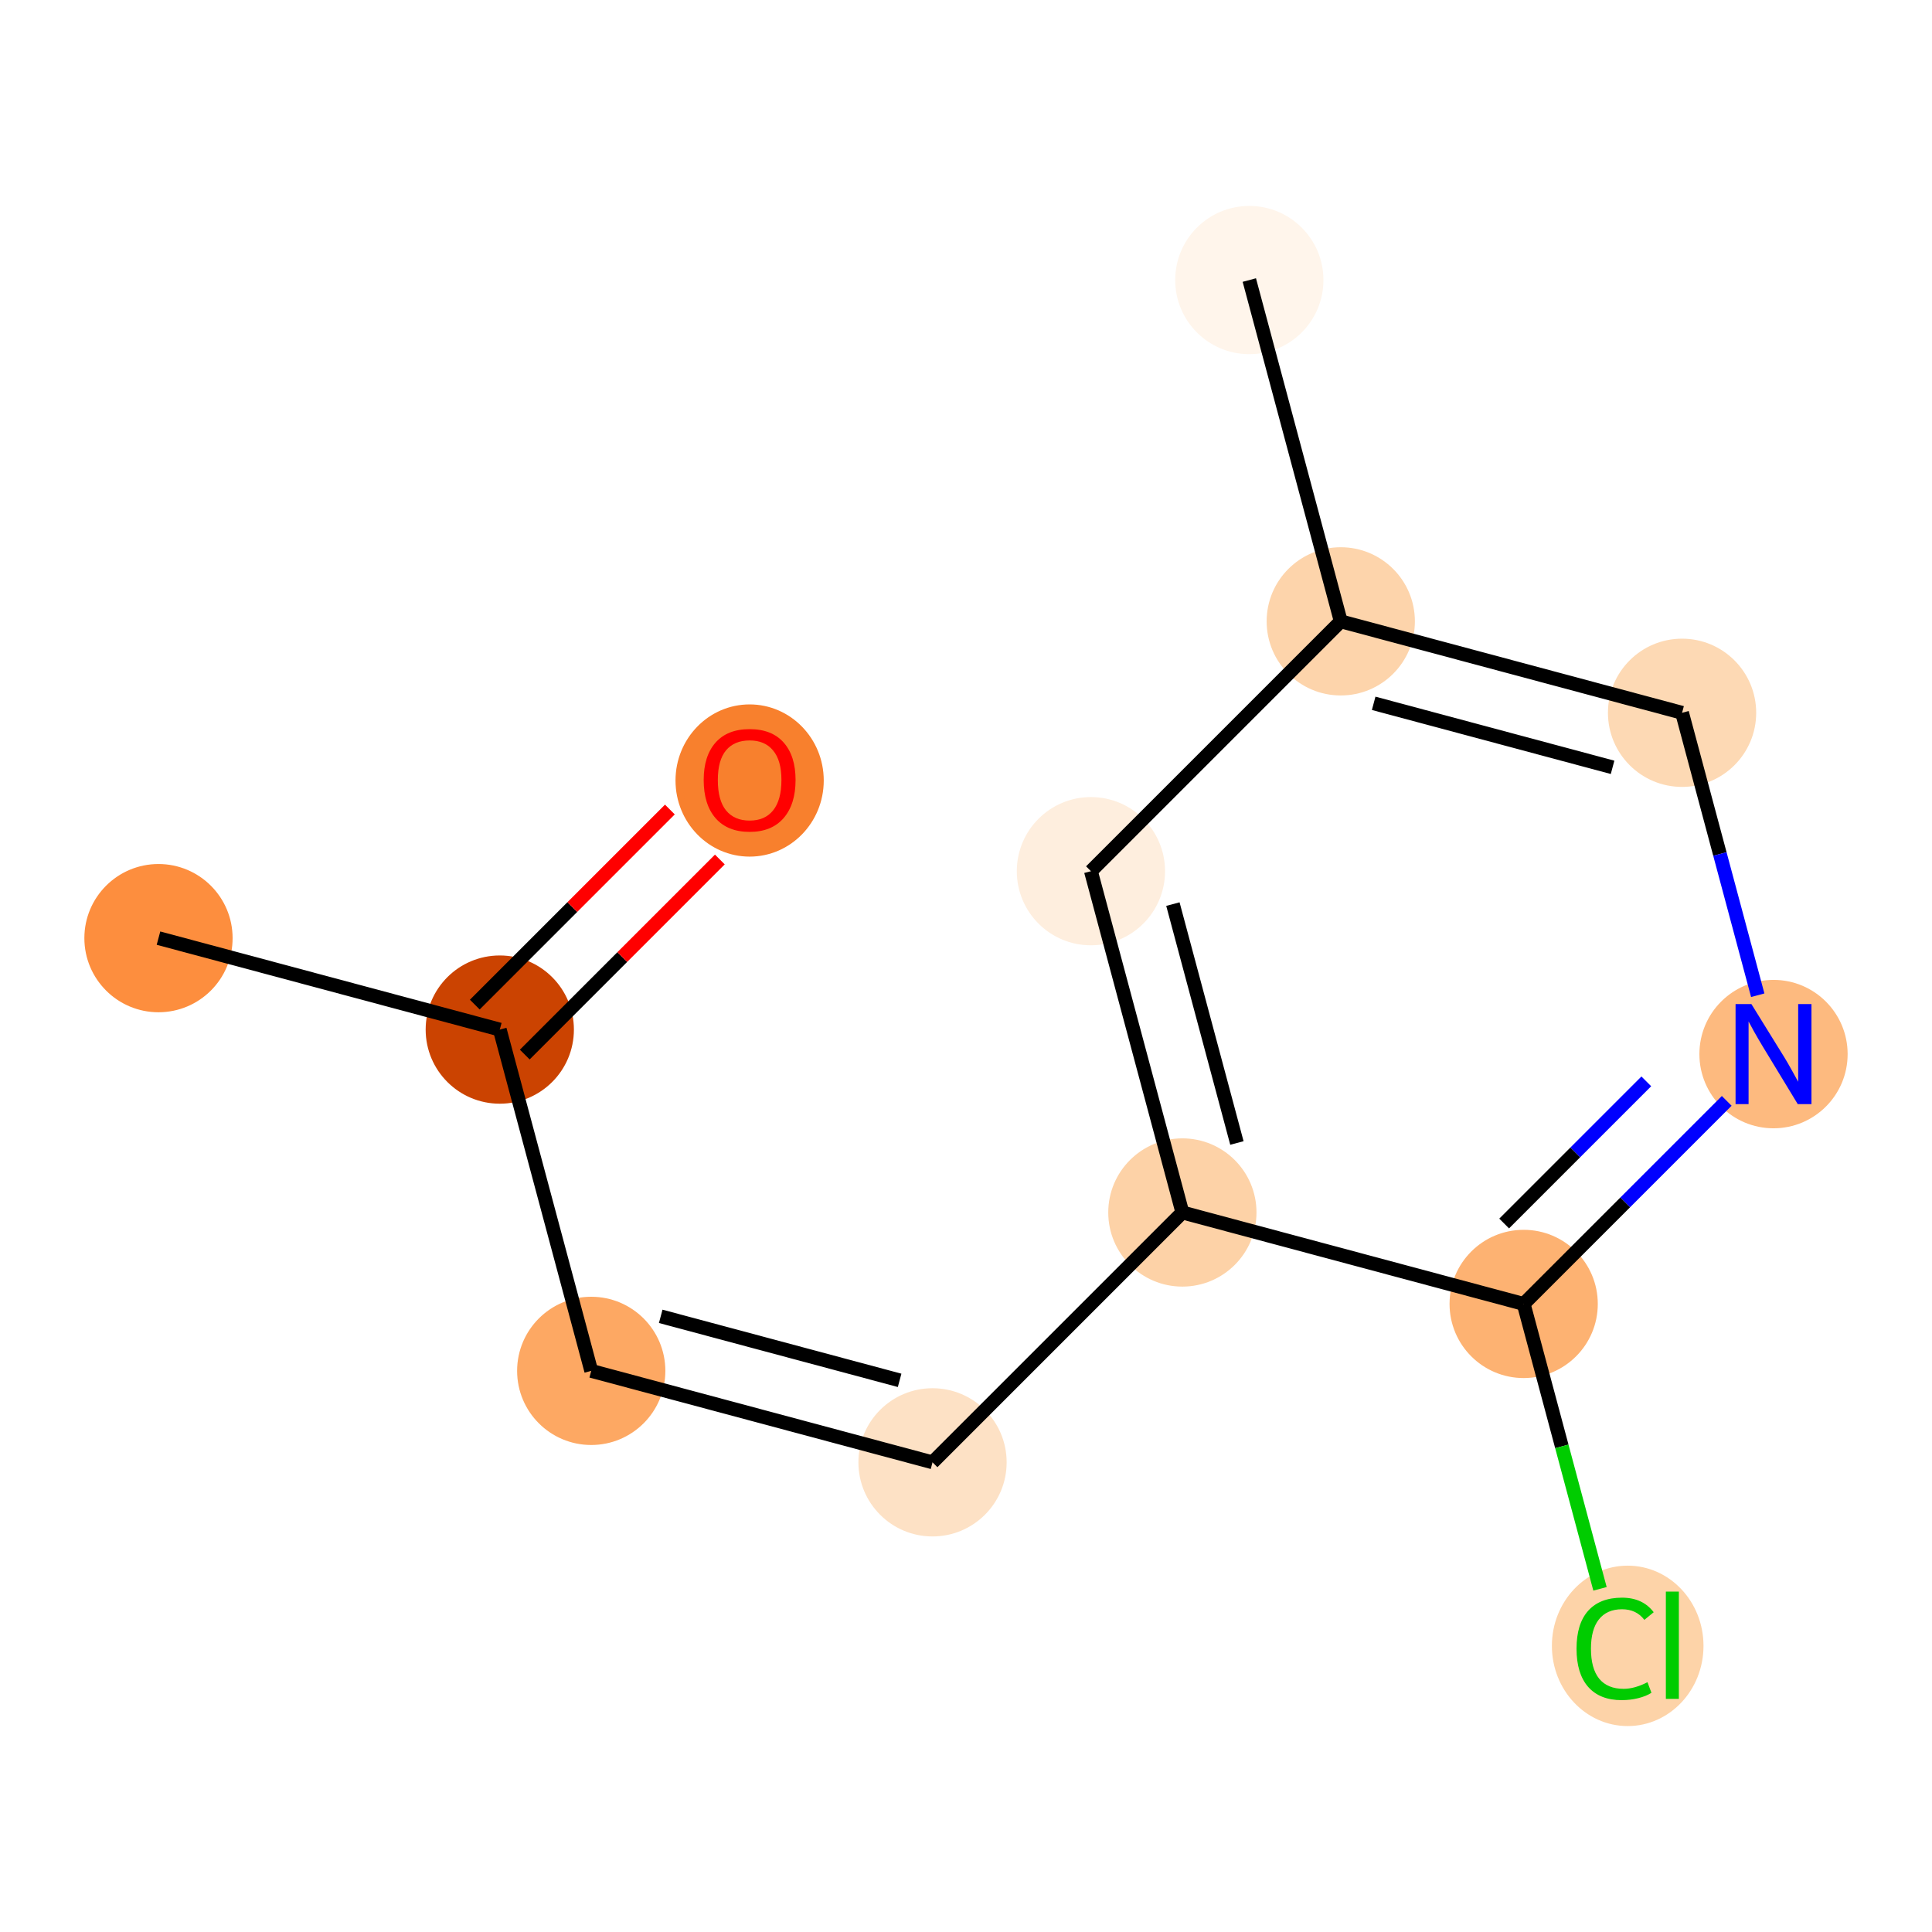 <?xml version='1.0' encoding='iso-8859-1'?>
<svg version='1.1' baseProfile='full'
              xmlns='http://www.w3.org/2000/svg'
                      xmlns:rdkit='http://www.rdkit.org/xml'
                      xmlns:xlink='http://www.w3.org/1999/xlink'
                  xml:space='preserve'
width='280px' height='280px' viewBox='0 0 280 280'>
<!-- END OF HEADER -->
<rect style='opacity:1.0;fill:#FFFFFF;stroke:none' width='280' height='280' x='0' y='0'> </rect>
<ellipse cx='22.969' cy='135.962' rx='10.242' ry='10.242'  style='fill:#FD8E3E;fill-rule:evenodd;stroke:#FD8E3E;stroke-width:1.0px;stroke-linecap:butt;stroke-linejoin:miter;stroke-opacity:1' />
<ellipse cx='72.432' cy='149.215' rx='10.242' ry='10.242'  style='fill:#CB4301;fill-rule:evenodd;stroke:#CB4301;stroke-width:1.0px;stroke-linecap:butt;stroke-linejoin:miter;stroke-opacity:1' />
<ellipse cx='108.642' cy='113.118' rx='10.242' ry='10.53'  style='fill:#F8802D;fill-rule:evenodd;stroke:#F8802D;stroke-width:1.0px;stroke-linecap:butt;stroke-linejoin:miter;stroke-opacity:1' />
<ellipse cx='85.686' cy='198.678' rx='10.242' ry='10.242'  style='fill:#FDA863;fill-rule:evenodd;stroke:#FDA863;stroke-width:1.0px;stroke-linecap:butt;stroke-linejoin:miter;stroke-opacity:1' />
<ellipse cx='135.149' cy='211.932' rx='10.242' ry='10.242'  style='fill:#FDE1C5;fill-rule:evenodd;stroke:#FDE1C5;stroke-width:1.0px;stroke-linecap:butt;stroke-linejoin:miter;stroke-opacity:1' />
<ellipse cx='171.358' cy='175.722' rx='10.242' ry='10.242'  style='fill:#FDD2A7;fill-rule:evenodd;stroke:#FDD2A7;stroke-width:1.0px;stroke-linecap:butt;stroke-linejoin:miter;stroke-opacity:1' />
<ellipse cx='158.105' cy='126.259' rx='10.242' ry='10.242'  style='fill:#FEEEDE;fill-rule:evenodd;stroke:#FEEEDE;stroke-width:1.0px;stroke-linecap:butt;stroke-linejoin:miter;stroke-opacity:1' />
<ellipse cx='194.314' cy='90.05' rx='10.242' ry='10.242'  style='fill:#FDD4AB;fill-rule:evenodd;stroke:#FDD4AB;stroke-width:1.0px;stroke-linecap:butt;stroke-linejoin:miter;stroke-opacity:1' />
<ellipse cx='181.061' cy='40.587' rx='10.242' ry='10.242'  style='fill:#FFF5EB;fill-rule:evenodd;stroke:#FFF5EB;stroke-width:1.0px;stroke-linecap:butt;stroke-linejoin:miter;stroke-opacity:1' />
<ellipse cx='243.778' cy='103.303' rx='10.242' ry='10.242'  style='fill:#FDD9B4;fill-rule:evenodd;stroke:#FDD9B4;stroke-width:1.0px;stroke-linecap:butt;stroke-linejoin:miter;stroke-opacity:1' />
<ellipse cx='257.031' cy='152.767' rx='10.242' ry='10.255'  style='fill:#FDBA7F;fill-rule:evenodd;stroke:#FDBA7F;stroke-width:1.0px;stroke-linecap:butt;stroke-linejoin:miter;stroke-opacity:1' />
<ellipse cx='220.822' cy='188.976' rx='10.242' ry='10.242'  style='fill:#FDB272;fill-rule:evenodd;stroke:#FDB272;stroke-width:1.0px;stroke-linecap:butt;stroke-linejoin:miter;stroke-opacity:1' />
<ellipse cx='235.898' cy='238.531' rx='10.486' ry='11.124'  style='fill:#FDD3A8;fill-rule:evenodd;stroke:#FDD3A8;stroke-width:1.0px;stroke-linecap:butt;stroke-linejoin:miter;stroke-opacity:1' />
<path class='bond-0 atom-0 atom-1' d='M 22.969,135.962 L 72.432,149.215' style='fill:none;fill-rule:evenodd;stroke:#000000;stroke-width:2.0px;stroke-linecap:butt;stroke-linejoin:miter;stroke-opacity:1' />
<path class='bond-1 atom-1 atom-2' d='M 76.053,152.836 L 90.189,138.7' style='fill:none;fill-rule:evenodd;stroke:#000000;stroke-width:2.0px;stroke-linecap:butt;stroke-linejoin:miter;stroke-opacity:1' />
<path class='bond-1 atom-1 atom-2' d='M 90.189,138.7 L 104.325,124.564' style='fill:none;fill-rule:evenodd;stroke:#FF0000;stroke-width:2.0px;stroke-linecap:butt;stroke-linejoin:miter;stroke-opacity:1' />
<path class='bond-1 atom-1 atom-2' d='M 68.811,145.594 L 82.947,131.458' style='fill:none;fill-rule:evenodd;stroke:#000000;stroke-width:2.0px;stroke-linecap:butt;stroke-linejoin:miter;stroke-opacity:1' />
<path class='bond-1 atom-1 atom-2' d='M 82.947,131.458 L 97.083,117.322' style='fill:none;fill-rule:evenodd;stroke:#FF0000;stroke-width:2.0px;stroke-linecap:butt;stroke-linejoin:miter;stroke-opacity:1' />
<path class='bond-2 atom-1 atom-3' d='M 72.432,149.215 L 85.686,198.678' style='fill:none;fill-rule:evenodd;stroke:#000000;stroke-width:2.0px;stroke-linecap:butt;stroke-linejoin:miter;stroke-opacity:1' />
<path class='bond-3 atom-3 atom-4' d='M 85.686,198.678 L 135.149,211.932' style='fill:none;fill-rule:evenodd;stroke:#000000;stroke-width:2.0px;stroke-linecap:butt;stroke-linejoin:miter;stroke-opacity:1' />
<path class='bond-3 atom-3 atom-4' d='M 95.756,190.774 L 130.38,200.051' style='fill:none;fill-rule:evenodd;stroke:#000000;stroke-width:2.0px;stroke-linecap:butt;stroke-linejoin:miter;stroke-opacity:1' />
<path class='bond-4 atom-4 atom-5' d='M 135.149,211.932 L 171.358,175.722' style='fill:none;fill-rule:evenodd;stroke:#000000;stroke-width:2.0px;stroke-linecap:butt;stroke-linejoin:miter;stroke-opacity:1' />
<path class='bond-5 atom-5 atom-6' d='M 171.358,175.722 L 158.105,126.259' style='fill:none;fill-rule:evenodd;stroke:#000000;stroke-width:2.0px;stroke-linecap:butt;stroke-linejoin:miter;stroke-opacity:1' />
<path class='bond-5 atom-5 atom-6' d='M 179.263,165.652 L 169.985,131.028' style='fill:none;fill-rule:evenodd;stroke:#000000;stroke-width:2.0px;stroke-linecap:butt;stroke-linejoin:miter;stroke-opacity:1' />
<path class='bond-12 atom-11 atom-5' d='M 220.822,188.976 L 171.358,175.722' style='fill:none;fill-rule:evenodd;stroke:#000000;stroke-width:2.0px;stroke-linecap:butt;stroke-linejoin:miter;stroke-opacity:1' />
<path class='bond-6 atom-6 atom-7' d='M 158.105,126.259 L 194.314,90.05' style='fill:none;fill-rule:evenodd;stroke:#000000;stroke-width:2.0px;stroke-linecap:butt;stroke-linejoin:miter;stroke-opacity:1' />
<path class='bond-7 atom-7 atom-8' d='M 194.314,90.05 L 181.061,40.587' style='fill:none;fill-rule:evenodd;stroke:#000000;stroke-width:2.0px;stroke-linecap:butt;stroke-linejoin:miter;stroke-opacity:1' />
<path class='bond-8 atom-7 atom-9' d='M 194.314,90.05 L 243.778,103.303' style='fill:none;fill-rule:evenodd;stroke:#000000;stroke-width:2.0px;stroke-linecap:butt;stroke-linejoin:miter;stroke-opacity:1' />
<path class='bond-8 atom-7 atom-9' d='M 199.083,101.93 L 233.707,111.208' style='fill:none;fill-rule:evenodd;stroke:#000000;stroke-width:2.0px;stroke-linecap:butt;stroke-linejoin:miter;stroke-opacity:1' />
<path class='bond-9 atom-9 atom-10' d='M 243.778,103.303 L 249.261,123.769' style='fill:none;fill-rule:evenodd;stroke:#000000;stroke-width:2.0px;stroke-linecap:butt;stroke-linejoin:miter;stroke-opacity:1' />
<path class='bond-9 atom-9 atom-10' d='M 249.261,123.769 L 254.745,144.235' style='fill:none;fill-rule:evenodd;stroke:#0000FF;stroke-width:2.0px;stroke-linecap:butt;stroke-linejoin:miter;stroke-opacity:1' />
<path class='bond-10 atom-10 atom-11' d='M 250.251,159.546 L 235.536,174.261' style='fill:none;fill-rule:evenodd;stroke:#0000FF;stroke-width:2.0px;stroke-linecap:butt;stroke-linejoin:miter;stroke-opacity:1' />
<path class='bond-10 atom-10 atom-11' d='M 235.536,174.261 L 220.822,188.976' style='fill:none;fill-rule:evenodd;stroke:#000000;stroke-width:2.0px;stroke-linecap:butt;stroke-linejoin:miter;stroke-opacity:1' />
<path class='bond-10 atom-10 atom-11' d='M 238.595,156.719 L 228.294,167.019' style='fill:none;fill-rule:evenodd;stroke:#0000FF;stroke-width:2.0px;stroke-linecap:butt;stroke-linejoin:miter;stroke-opacity:1' />
<path class='bond-10 atom-10 atom-11' d='M 228.294,167.019 L 217.994,177.32' style='fill:none;fill-rule:evenodd;stroke:#000000;stroke-width:2.0px;stroke-linecap:butt;stroke-linejoin:miter;stroke-opacity:1' />
<path class='bond-11 atom-11 atom-12' d='M 220.822,188.976 L 226.353,209.621' style='fill:none;fill-rule:evenodd;stroke:#000000;stroke-width:2.0px;stroke-linecap:butt;stroke-linejoin:miter;stroke-opacity:1' />
<path class='bond-11 atom-11 atom-12' d='M 226.353,209.621 L 231.885,230.266' style='fill:none;fill-rule:evenodd;stroke:#00CC00;stroke-width:2.0px;stroke-linecap:butt;stroke-linejoin:miter;stroke-opacity:1' />
<path  class='atom-2' d='M 101.985 113.047
Q 101.985 109.565, 103.705 107.619
Q 105.426 105.673, 108.642 105.673
Q 111.857 105.673, 113.578 107.619
Q 115.299 109.565, 115.299 113.047
Q 115.299 116.57, 113.558 118.577
Q 111.817 120.564, 108.642 120.564
Q 105.446 120.564, 103.705 118.577
Q 101.985 116.59, 101.985 113.047
M 108.642 118.925
Q 110.854 118.925, 112.042 117.451
Q 113.25 115.955, 113.25 113.047
Q 113.25 110.199, 112.042 108.766
Q 110.854 107.311, 108.642 107.311
Q 106.429 107.311, 105.221 108.745
Q 104.033 110.179, 104.033 113.047
Q 104.033 115.976, 105.221 117.451
Q 106.429 118.925, 108.642 118.925
' fill='#FF0000'/>
<path  class='atom-10' d='M 253.825 145.515
L 258.578 153.197
Q 259.049 153.955, 259.807 155.327
Q 260.564 156.699, 260.605 156.781
L 260.605 145.515
L 262.531 145.515
L 262.531 160.018
L 260.544 160.018
L 255.444 151.619
Q 254.85 150.636, 254.215 149.51
Q 253.6 148.383, 253.416 148.035
L 253.416 160.018
L 251.531 160.018
L 251.531 145.515
L 253.825 145.515
' fill='#0000FF'/>
<path  class='atom-12' d='M 228.483 238.941
Q 228.483 235.336, 230.163 233.452
Q 231.863 231.547, 235.079 231.547
Q 238.069 231.547, 239.667 233.656
L 238.315 234.763
Q 237.148 233.226, 235.079 233.226
Q 232.887 233.226, 231.72 234.701
Q 230.573 236.155, 230.573 238.941
Q 230.573 241.809, 231.761 243.284
Q 232.969 244.758, 235.304 244.758
Q 236.902 244.758, 238.766 243.796
L 239.339 245.332
Q 238.581 245.823, 237.434 246.11
Q 236.287 246.397, 235.017 246.397
Q 231.863 246.397, 230.163 244.472
Q 228.483 242.546, 228.483 238.941
' fill='#00CC00'/>
<path  class='atom-12' d='M 241.429 230.666
L 243.313 230.666
L 243.313 246.213
L 241.429 246.213
L 241.429 230.666
' fill='#00CC00'/>
</svg>
